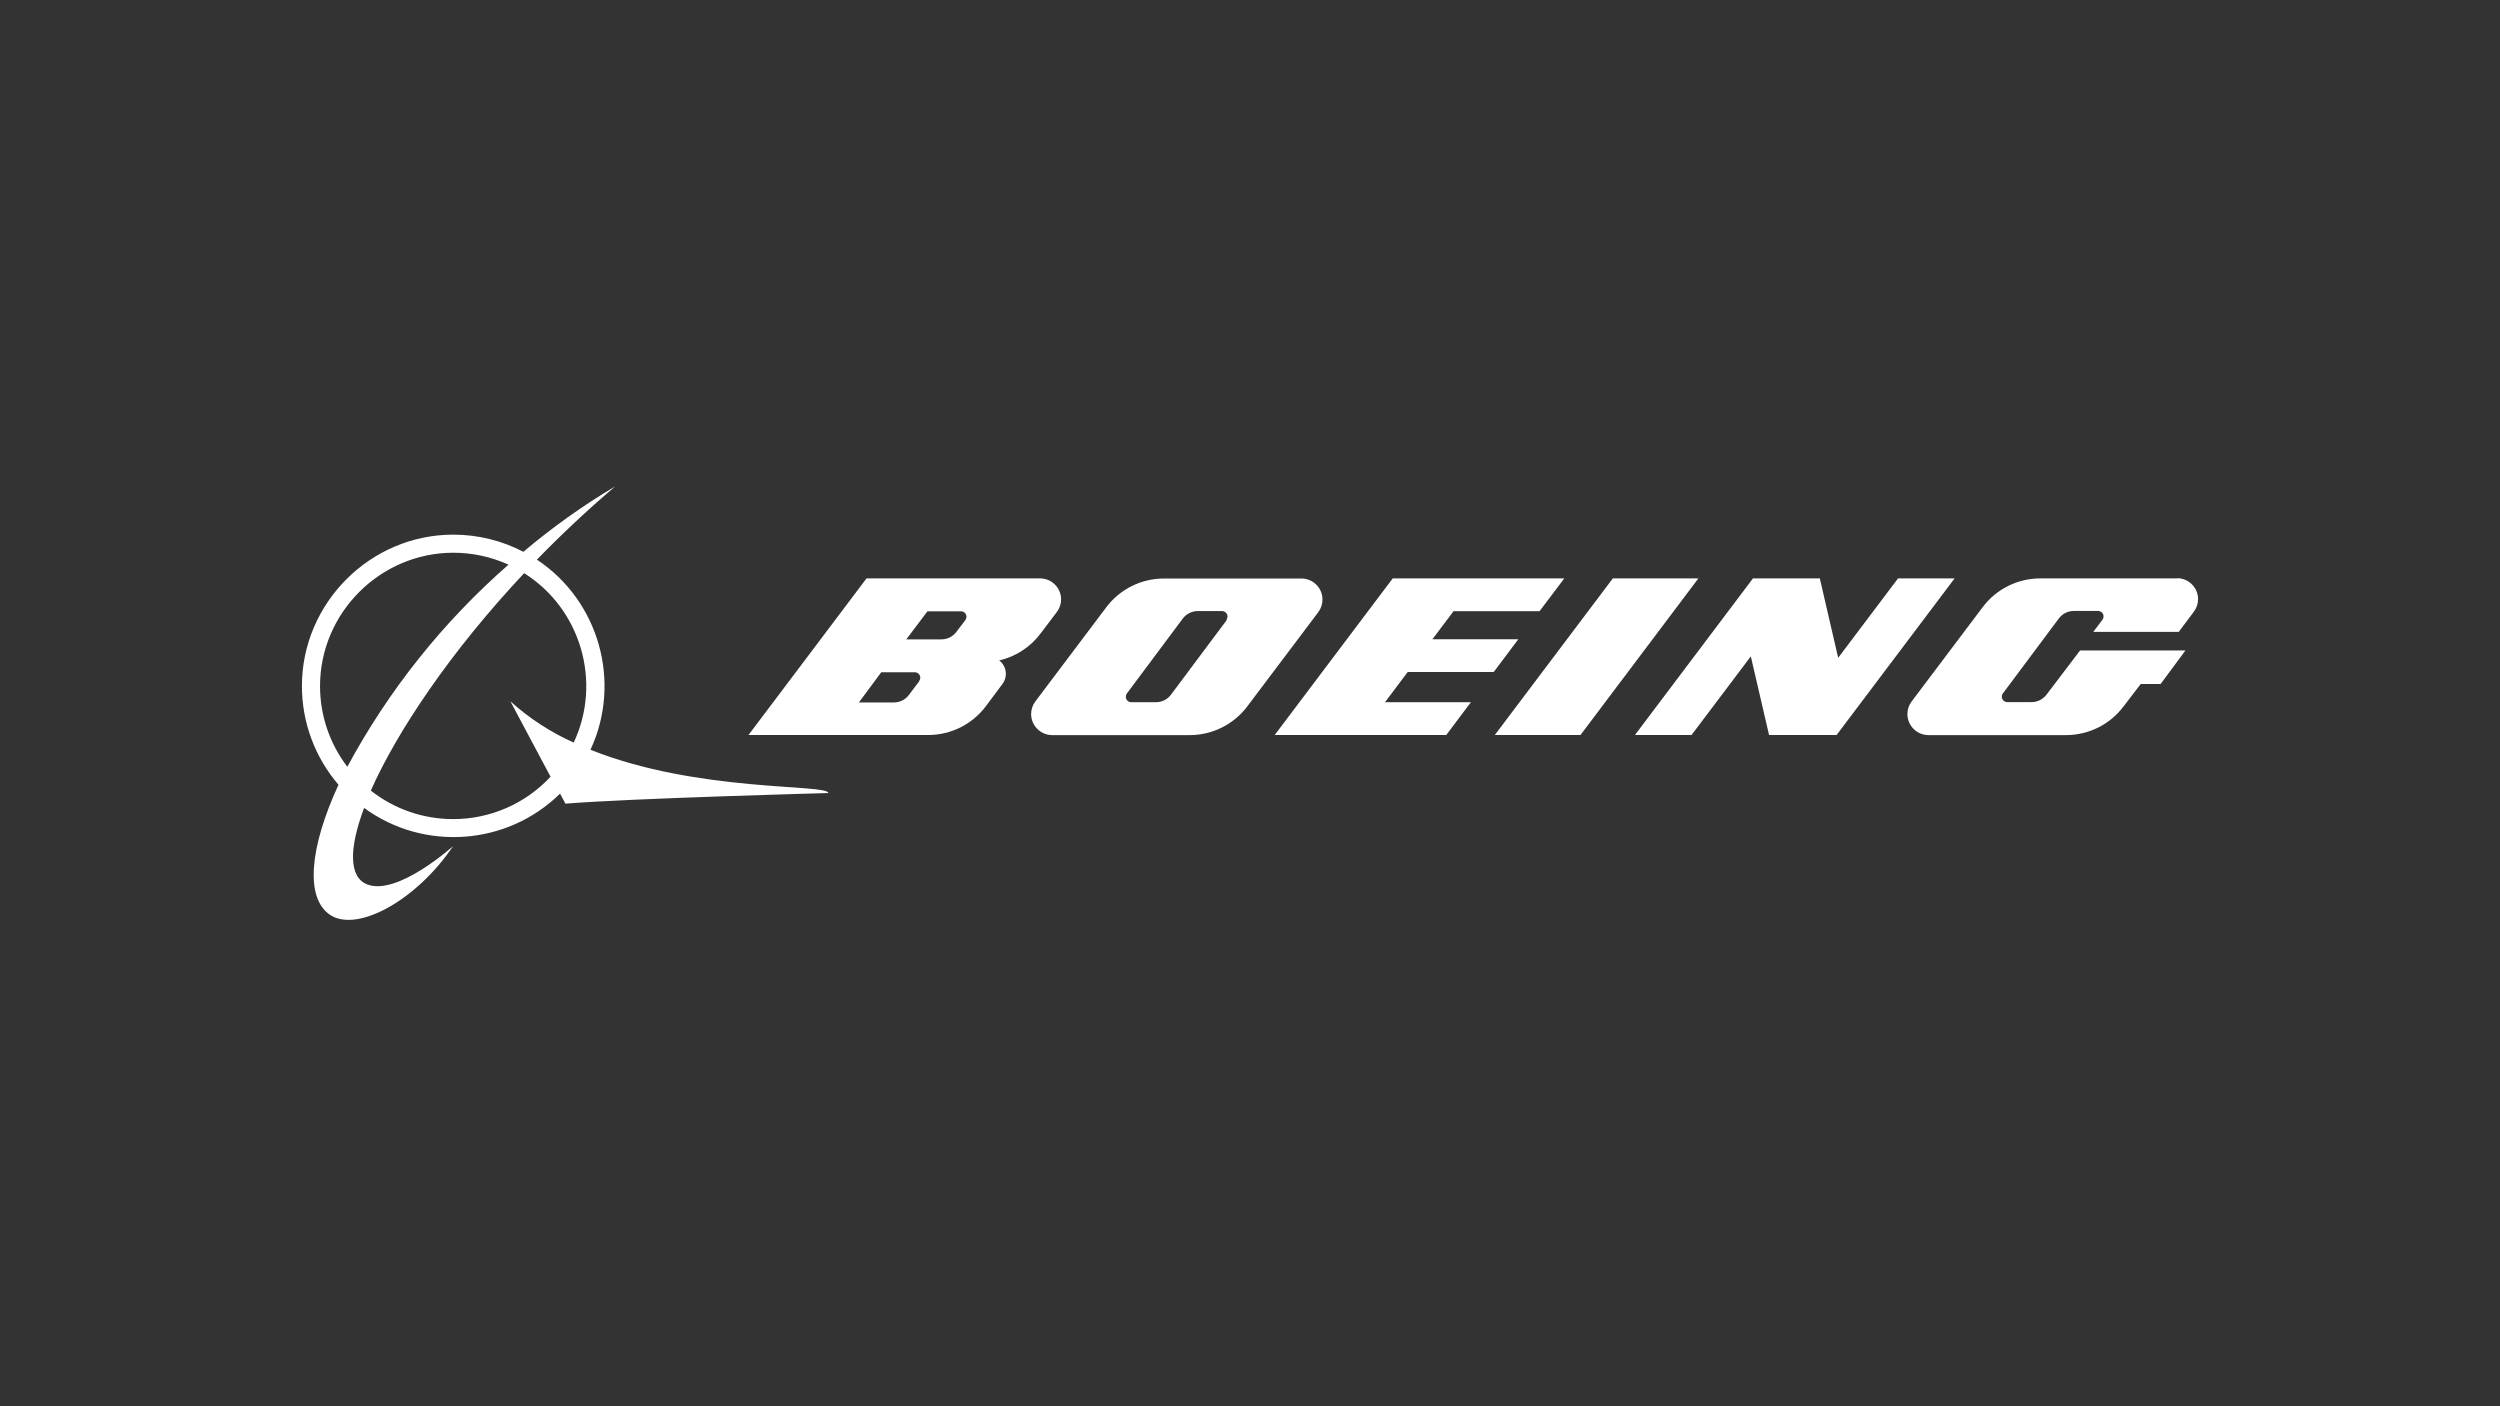 <?xml version="1.0" encoding="UTF-8" standalone="no"?><!DOCTYPE svg PUBLIC "-//W3C//DTD SVG 1.1//EN" "http://www.w3.org/Graphics/SVG/1.1/DTD/svg11.dtd"><svg width="100%" height="100%" viewBox="0 0 1920 1080" version="1.1" xmlns="http://www.w3.org/2000/svg" xmlns:xlink="http://www.w3.org/1999/xlink" xml:space="preserve" xmlns:serif="http://www.serif.com/" style="fill-rule:evenodd;clip-rule:evenodd;stroke-linejoin:round;stroke-miterlimit:2;"><rect x="0" y="0" width="1920" height="1080" fill="#333333" stroke="none"/><rect id="boeing" x="0" y="0" width="1920" height="1080" style="fill:none;"/><g id="boeing1" serif:id="boeing"><g><path d="M453.482,575.814c24.181,-51.921 6.588,-114.361 -41.143,-146.02c18.639,-19.155 38.824,-38.137 60.126,-56.261c-24.853,14.775 -48.44,31.582 -70.519,50.248c-16.602,-8.656 -35.051,-13.178 -53.774,-13.178c-63.8,0 -116.301,52.501 -116.301,116.301c0,27.804 9.971,54.707 28.091,75.795c-22.246,48.187 -25.768,86.84 -6.528,99.895c21.044,14.001 66.74,-11.423 94.484,-52.739c0,0 -42.432,38.223 -65.709,29.462c-14.345,-5.411 -14.345,-27.4 -2.577,-58.838c45.859,33.644 110.005,28.957 150.487,-10.994l4.123,7.73c50.678,-4.122 201.938,-8.16 201.938,-8.16c-0.344,-7.129 -100.497,-0.257 -182.698,-33.241Zm-207.692,-49.045c0.059,-56.126 46.26,-102.277 102.386,-102.277c14.607,-0 29.046,3.126 42.346,9.167c-50.209,43.917 -92.132,96.488 -123.774,155.211c-13.634,-17.823 -21.004,-39.661 -20.958,-62.101Zm102.3,102.3c-22.963,0.044 -45.279,-7.678 -63.304,-21.903c20.271,-45.696 61.5,-107.025 117.761,-166.979c43.524,27.407 59.953,83.592 38.051,130.13c-17.757,-7.969 -34.16,-18.663 -48.616,-31.695l30.836,57.893c-19.291,20.76 -46.389,32.565 -74.728,32.554Z" style="fill:#fff;fill-rule:nonzero;"/><path d="M1147.16,516.118l18.897,-25.167l-65.967,-0l16.234,-21.56l66.053,0l18.983,-25.167l-131.762,0l-90.619,120.252l131.762,0l18.897,-25.167l-65.967,0l17.436,-23.191l66.053,-0Z" style="fill:#fff;fill-rule:nonzero;"/><path d="M1238.64,444.224l-90.619,120.252l65.795,0l90.533,-120.252l-65.709,0Z" style="fill:#fff;fill-rule:nonzero;"/><path d="M1457.67,444.224l-45.953,60.985l-14.087,-60.985l-51.365,0l-90.618,120.252l43.462,0l45.524,-60.383l14.001,60.383l51.88,0l90.619,-120.252l-43.463,0Z" style="fill:#fff;fill-rule:nonzero;"/><path d="M1672.58,444.224l-105.65,0c-17.386,-0.02 -33.798,8.17 -44.236,22.075l-54.542,72.409c-2.129,2.786 -3.277,6.2 -3.264,9.706c-0.001,8.826 7.236,16.101 16.062,16.148l105.65,0c17.413,0.034 33.857,-8.156 44.321,-22.075l13.142,-17.179l15.289,0l19.069,-25.768l-80.912,0l-25.769,33.928c-2.71,3.626 -6.983,5.762 -11.51,5.755l-18.639,0c-2.309,0 -4.209,-1.9 -4.209,-4.208c-0.007,-0.904 0.297,-1.784 0.859,-2.491l42.948,-57.55c2.701,-3.636 6.98,-5.775 11.509,-5.755l18.64,0c2.308,0 4.208,1.9 4.208,4.209c-0.024,0.899 -0.324,1.769 -0.859,2.491l-7.043,9.363l65.623,-0l11.596,-15.461c2.118,-2.792 3.265,-6.202 3.265,-9.707c-0,-8.811 -7.251,-16.062 -16.063,-16.062c-0.028,0 -0.057,0 -0.086,0l0.601,0.172Z" style="fill:#fff;fill-rule:nonzero;"/><path d="M1015.66,460.372c-0,-8.811 -7.251,-16.062 -16.062,-16.062l-105.65,0c-17.413,-0.034 -33.858,8.157 -44.322,22.075l-54.543,72.409c-2.064,2.782 -3.178,6.156 -3.178,9.62c-0,8.827 7.236,16.101 16.062,16.148l105.65,0c17.413,0.034 33.858,-8.156 44.322,-22.075l54.543,-72.409c2.092,-2.8 3.209,-6.21 3.178,-9.706Zm-73.44,15.719l-42.947,57.463c-2.701,3.636 -6.98,5.776 -11.51,5.755l-18.982,0c-2.293,-0.023 -4.167,-1.916 -4.167,-4.208c0,-0.896 0.286,-1.769 0.817,-2.492l42.947,-57.549c2.728,-3.604 6.989,-5.735 11.51,-5.755l18.639,0c2.309,0 4.209,1.9 4.209,4.209c-0.024,0.899 -0.324,1.769 -0.859,2.491l0.343,0.086Z" style="fill:#fff;fill-rule:nonzero;"/><path d="M767.169,507.271c12.764,-2.895 24.093,-10.234 31.952,-20.701l12.541,-16.578c2.117,-2.792 3.264,-6.202 3.264,-9.706c0,-8.811 -7.251,-16.062 -16.062,-16.062c-0.029,-0 -0.058,0 -0.086,0l-133.308,0l-90.619,120.252l137.946,0c17.413,0.034 33.858,-8.156 44.322,-22.075l12.798,-17.178c1.689,-2.221 2.596,-4.941 2.577,-7.731c-0.007,-4.094 -1.952,-7.953 -5.24,-10.393l-0.085,0.172Zm-60.986,15.632l-8.159,10.823c-2.711,3.625 -6.984,5.762 -11.51,5.755l-26.885,0l17.179,-23.191l25.768,-0c2.309,-0 4.209,1.899 4.209,4.208c0,0.903 -0.302,1.781 -0.859,2.491l0.257,-0.086Zm35.217,-46.726l-6.957,9.191c-2.738,3.582 -7.002,5.682 -11.51,5.669l-26.885,-0l16.234,-21.56l25.768,0c2.309,0 4.209,1.9 4.209,4.209c-0.024,0.899 -0.324,1.768 -0.859,2.491Z" style="fill:#fff;fill-rule:nonzero;"/></g></g></svg>